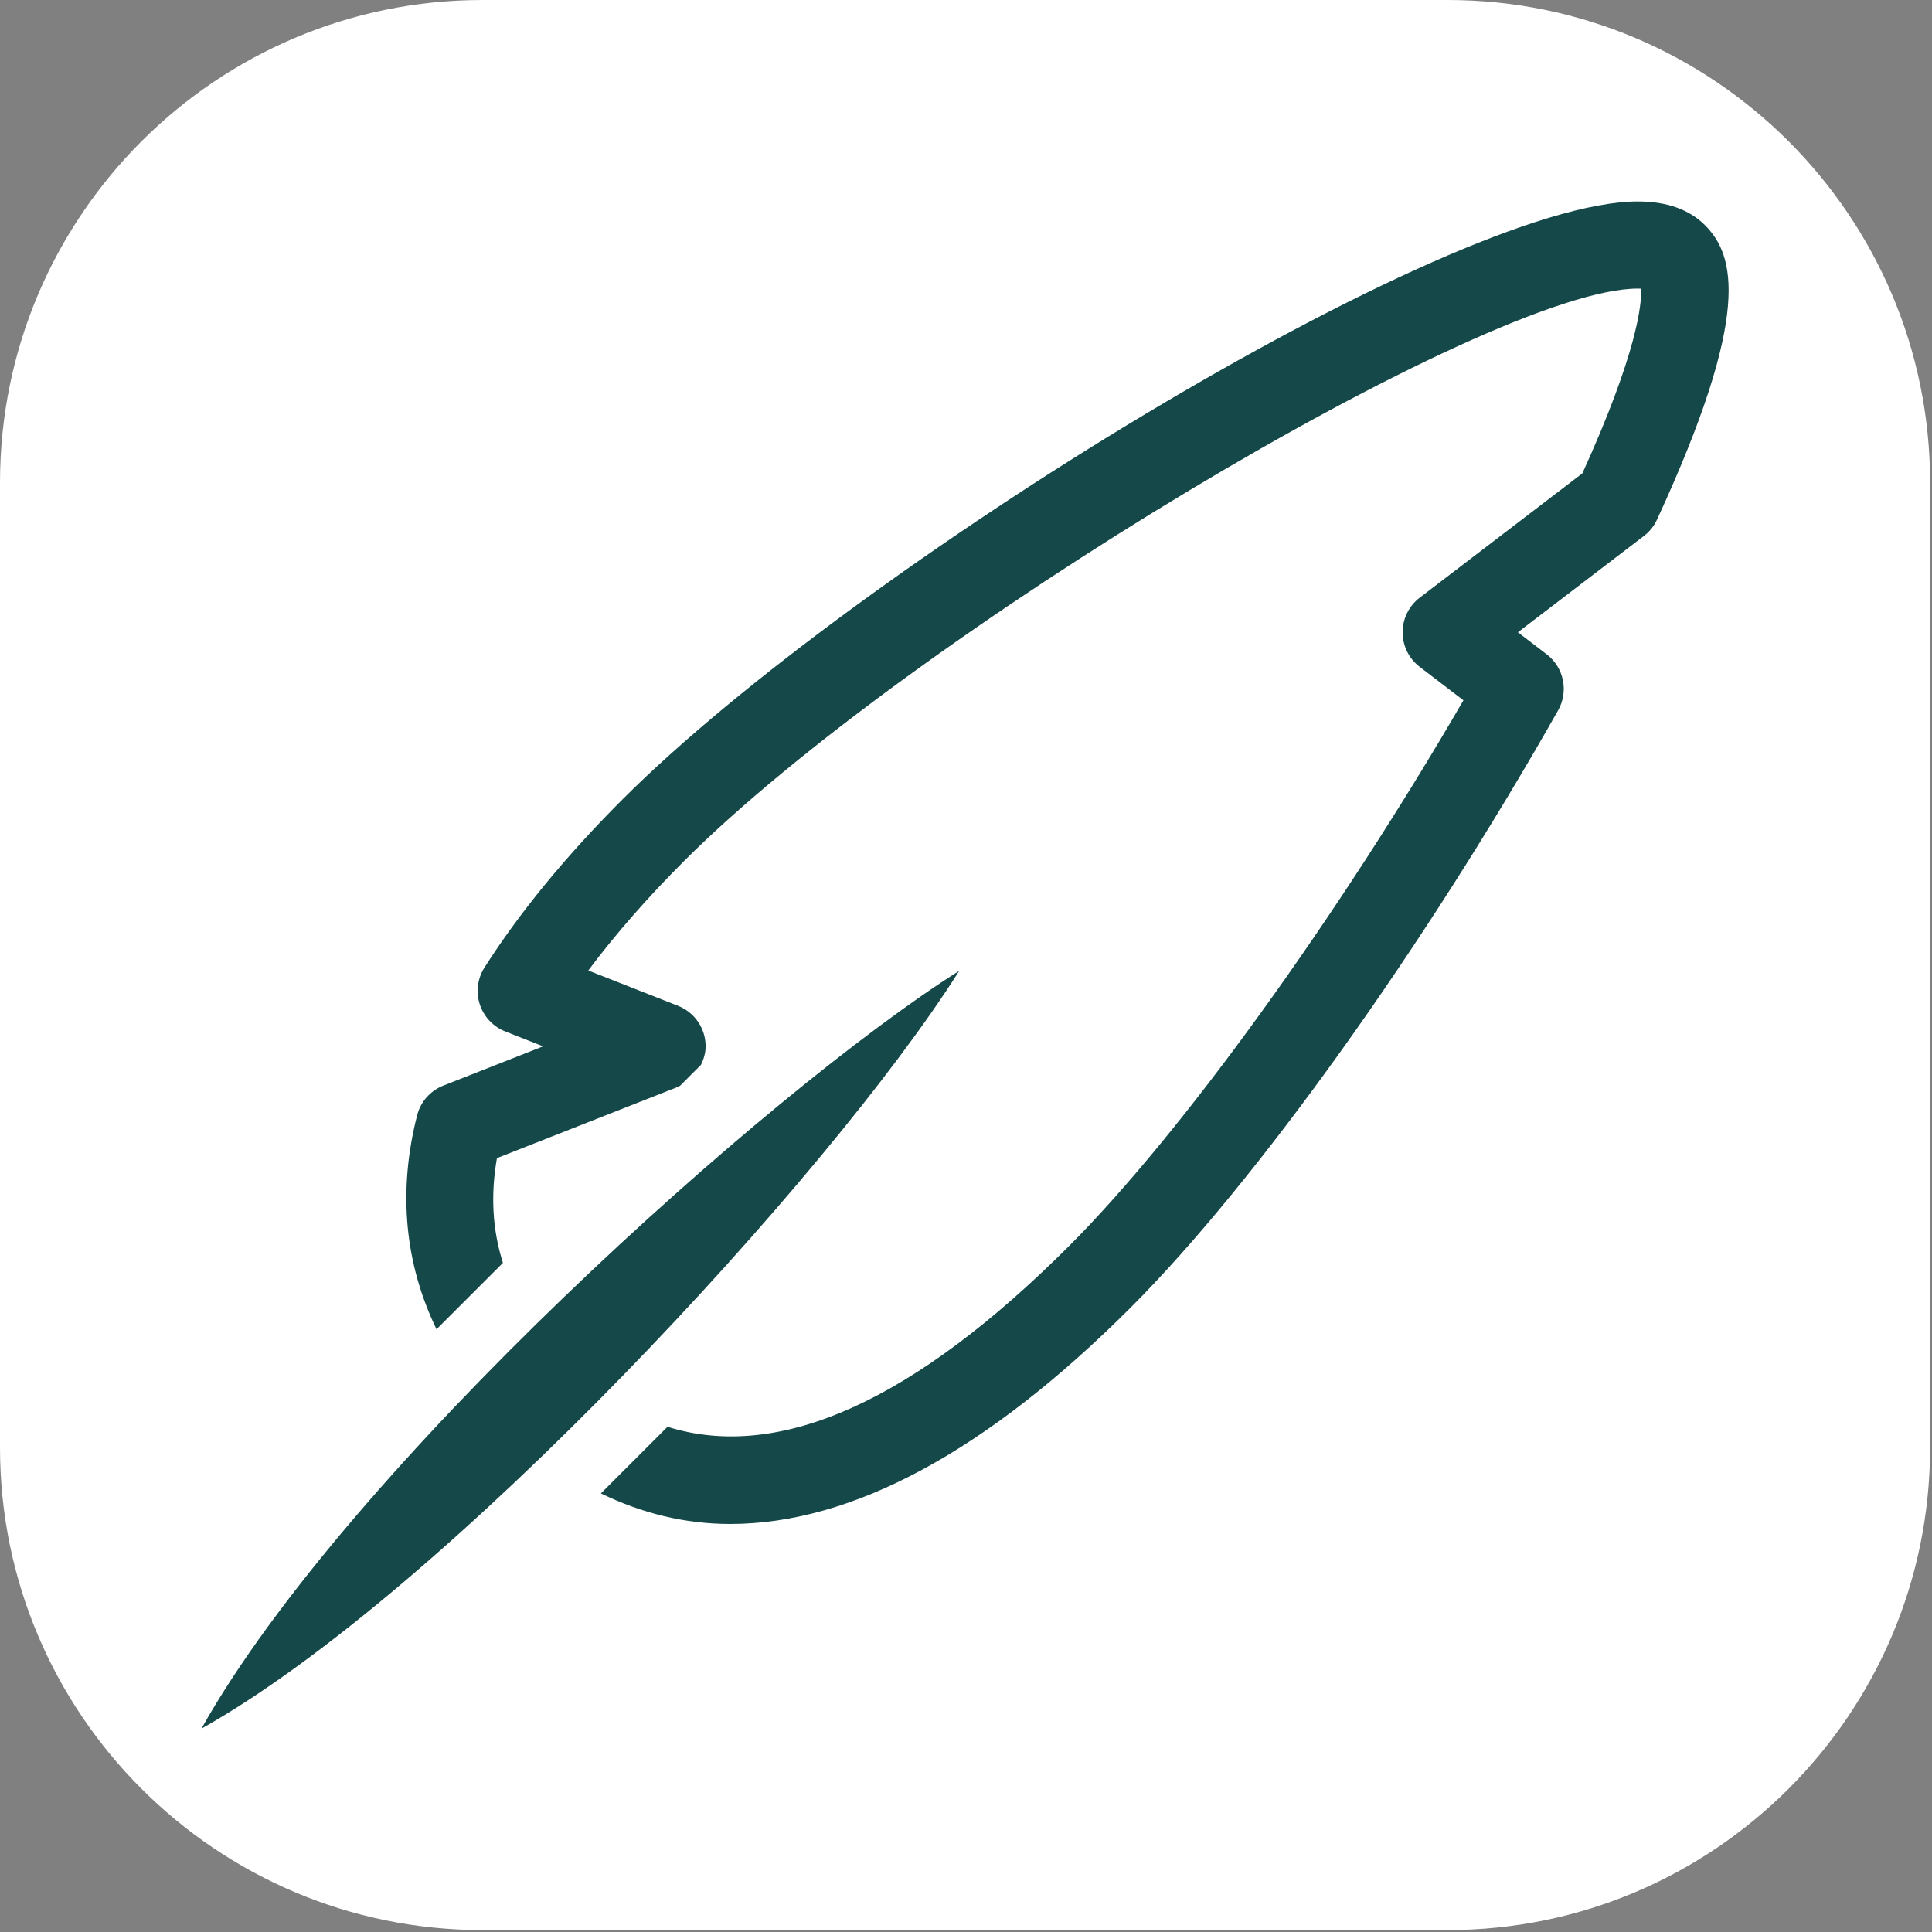 <?xml version="1.0" encoding="UTF-8" standalone="no"?><!DOCTYPE svg PUBLIC "-//W3C//DTD SVG 1.1//EN" "http://www.w3.org/Graphics/SVG/1.1/DTD/svg11.dtd"><svg width="100%" height="100%" viewBox="0 0 669 669" version="1.1" xmlns="http://www.w3.org/2000/svg" xmlns:xlink="http://www.w3.org/1999/xlink" xml:space="preserve" xmlns:serif="http://www.serif.com/" style="fill-rule:evenodd;clip-rule:evenodd;stroke-linejoin:round;stroke-miterlimit:2;"><rect x="0" y="0" width="669" height="669" fill="#808080" stroke="none"/><path d="M668.335,167.084c-0,-92.216 -74.868,-167.084 -167.084,-167.084l-334.167,0c-92.216,0 -167.084,74.868 -167.084,167.084l-0,334.167c-0,92.216 74.868,167.084 167.084,167.084l334.167,-0c92.216,-0 167.084,-74.868 167.084,-167.084l-0,-334.167Z" style="fill:#fff;"/><clipPath id="_clip1"><path d="M668.335,167.084c-0,-92.216 -74.868,-167.084 -167.084,-167.084l-334.167,0c-92.216,0 -167.084,74.868 -167.084,167.084l-0,334.167c-0,92.216 74.868,167.084 167.084,167.084l334.167,-0c92.216,-0 167.084,-74.868 167.084,-167.084l-0,-334.167Z"/></clipPath><g clip-path="url(#_clip1)"><g><path d="M590.37,77.959c-5.439,-5.439 -13.247,-8.199 -23.22,-8.199c-65.634,0 -271.72,127.171 -351.591,207.049c-19.588,19.581 -35.66,39.171 -47.8,58.218c-2.413,3.801 -3.013,8.485 -1.618,12.766c1.395,4.281 4.635,7.718 8.827,9.367l13.091,5.156l-34.525,13.59c-4.52,1.766 -7.896,5.606 -9.095,10.3c-6.733,26.363 -4.26,51.412 6.717,74.085l22.989,-22.984c-3.596,-11.381 -4.332,-23.421 -2.066,-36.283l62.696,-24.677c0.288,-0.106 0.5,-0.323 0.768,-0.44l7.188,-7.19c0.951,-1.983 1.611,-4.114 1.611,-6.401c-0,-6.195 -3.793,-11.764 -9.567,-14.032l-31.068,-12.225c9.29,-12.44 20.395,-25.137 33.182,-37.922c77.797,-77.798 278.413,-198.211 330.257,-198.211c0.423,-0 0.807,0.009 1.142,0.029c0.212,5.362 -1.366,22.191 -20.347,63.943l-56.335,43.058c-3.728,2.847 -5.918,7.275 -5.918,11.979c0,4.694 2.186,9.132 5.918,11.98l15.141,11.577c-43.616,75.167 -97.593,149.989 -136.553,188.953c-53.434,53.433 -100.119,74.812 -139.051,62.608l-23.073,23.073c14.058,6.813 28.955,10.577 44.767,10.577c42.301,-0 88.97,-25.219 138.683,-74.932c43.332,-43.334 101.433,-124.508 148.018,-206.804c3.7,-6.557 2.01,-14.847 -3.968,-19.411l-9.966,-7.619l43.643,-33.357c1.946,-1.482 3.509,-3.426 4.528,-5.657c33.034,-71.465 26.924,-91.653 16.595,-101.964Z" style="fill:#144849;fill-rule:nonzero;"/><path d="M332.164,336.156c-65.865,41.555 -212.204,172.838 -262.409,262.419c84.414,-47.316 217.771,-191.671 262.409,-262.419Z" style="fill:#144849;fill-rule:nonzero;"/></g></g></svg>